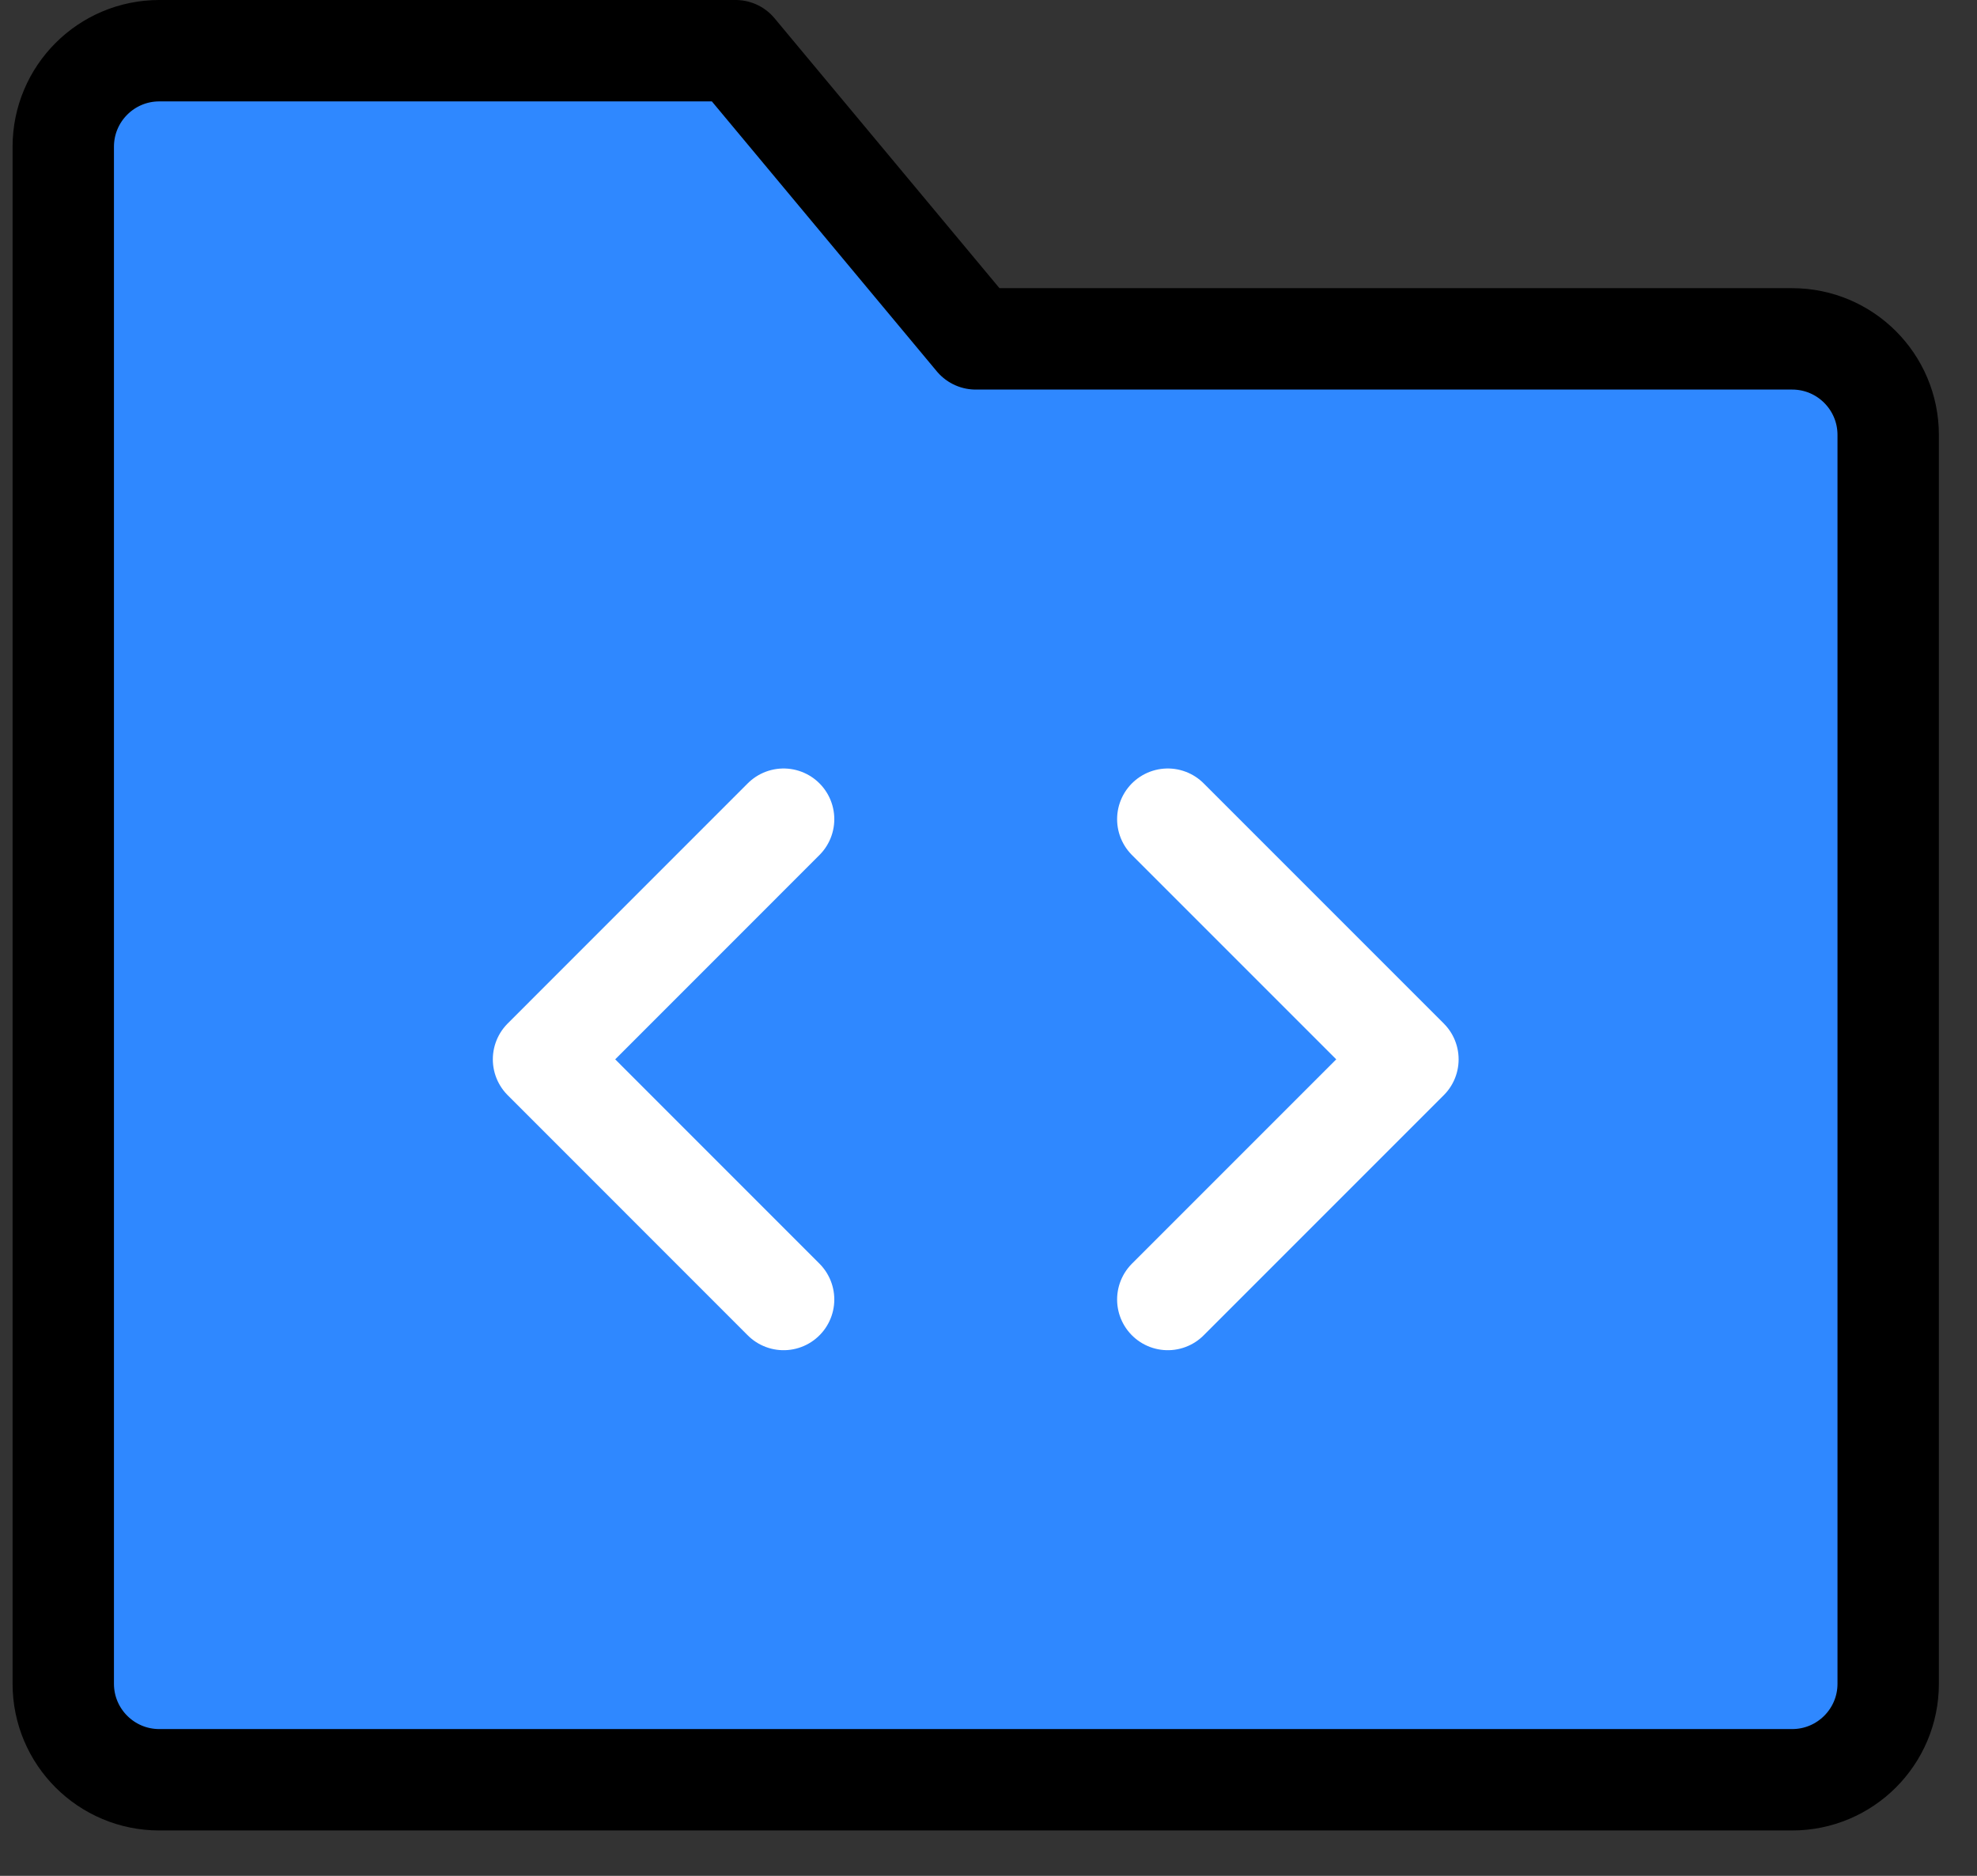 <svg width="39" height="37" viewBox="0 0 39 37" fill="none" xmlns="http://www.w3.org/2000/svg">
<rect x="0" y="0" width="39" height="37" fill="#333333" stroke="none"/>
<path d="M1.248 2.895C1.248 1.848 2.096 1 3.143 1H14.511L19.248 6.684H35.353C36.4 6.684 37.248 7.532 37.248 8.579V33.211C37.248 34.257 36.4 35.105 35.353 35.105H3.143C2.096 35.105 1.248 34.257 1.248 33.211V2.895Z" fill="#2F88FF" stroke="black" stroke-width="2" stroke-linejoin="round"/>
<path d="M23.037 16.158L27.774 20.895L23.037 25.632" stroke="white" stroke-width="2" stroke-linecap="round" stroke-linejoin="round"/>
<path d="M15.458 16.158L10.722 20.895L15.458 25.632" stroke="white" stroke-width="2" stroke-linecap="round" stroke-linejoin="round"/>
</svg>
